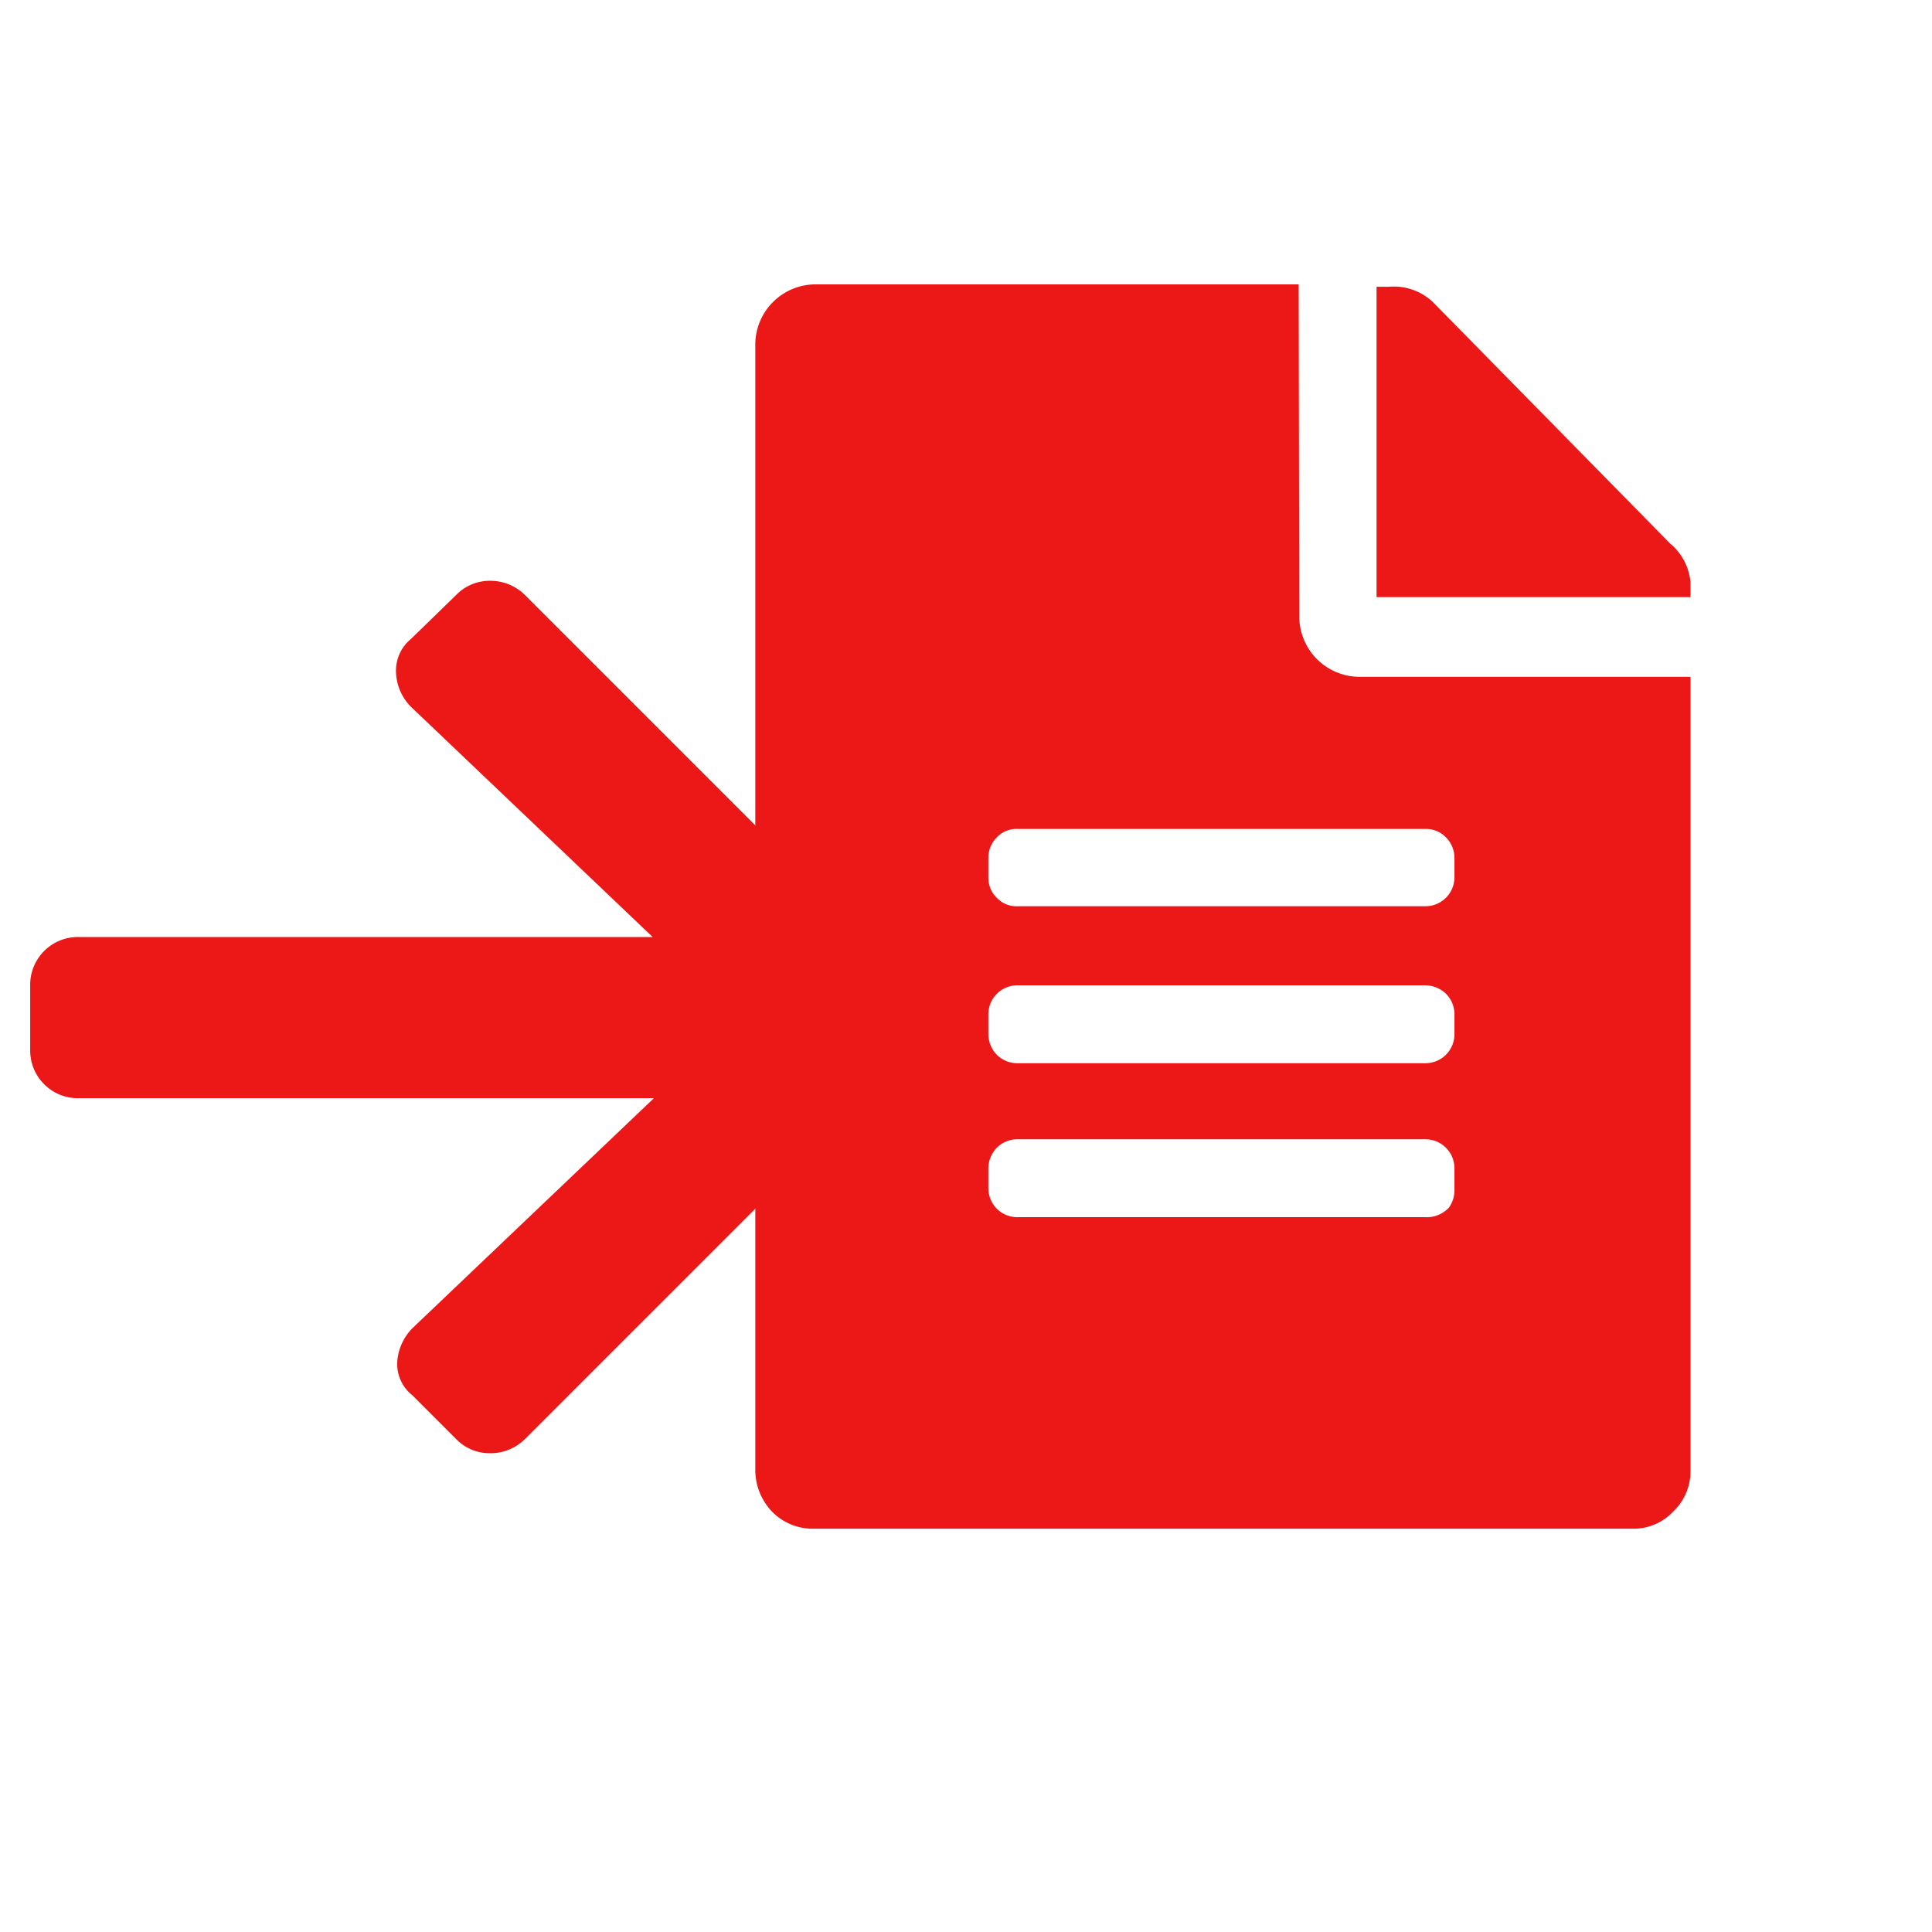 <svg id="Calque_1" data-name="Calque 1" xmlns="http://www.w3.org/2000/svg" viewBox="0 0 32 32"><defs><style>.cls-1{fill:#ec1818;}</style></defs><title>save_r</title><path class="cls-1" d="M21.52,10.21a1,1,0,0,0,1,1H28V24.36a.92.92,0,0,1-.29.68.9.9,0,0,1-.68.28H13.48a.94.94,0,0,1-.69-.28,1,1,0,0,1-.28-.68V5.71a1,1,0,0,1,1-1h8Zm2.57,4a.48.48,0,0,0-.14-.34.46.46,0,0,0-.35-.14H16.85a.44.44,0,0,0-.34.14.48.48,0,0,0-.14.34v.32a.46.46,0,0,0,.14.34.44.44,0,0,0,.34.14H23.6a.48.48,0,0,0,.49-.48Zm0,2.89V16.8a.48.48,0,0,0-.14-.34.5.5,0,0,0-.35-.14H16.85a.48.48,0,0,0-.48.48v.32a.5.5,0,0,0,.14.35.48.48,0,0,0,.34.14H23.6a.48.48,0,0,0,.49-.49Zm0,2.58v-.32a.48.48,0,0,0-.49-.49H16.85a.48.48,0,0,0-.34.14.5.5,0,0,0-.14.35v.32a.49.49,0,0,0,.14.34.48.48,0,0,0,.34.14H23.6A.5.5,0,0,0,24,20,.49.49,0,0,0,24.09,19.7ZM28,9.65A.94.94,0,0,0,27.66,9L23.73,5A.94.94,0,0,0,23,4.75H22.8V9.89H28Z"/><path class="cls-1" d="M7.56,9.85a.77.77,0,0,1,.56-.23.81.81,0,0,1,.57.23l6.43,6.43a.81.81,0,0,1,.23.57.79.79,0,0,1-.23.56L8.69,23.84a.81.81,0,0,1-.57.23.77.77,0,0,1-.56-.23l-.73-.73a.66.66,0,0,1-.25-.56A.88.88,0,0,1,6.83,22l4-3.81H1.3a.79.79,0,0,1-.8-.79V16.32a.79.79,0,0,1,.8-.8h9.51l-4-3.81a.85.85,0,0,1-.25-.56.68.68,0,0,1,.25-.57Z"/></svg>
